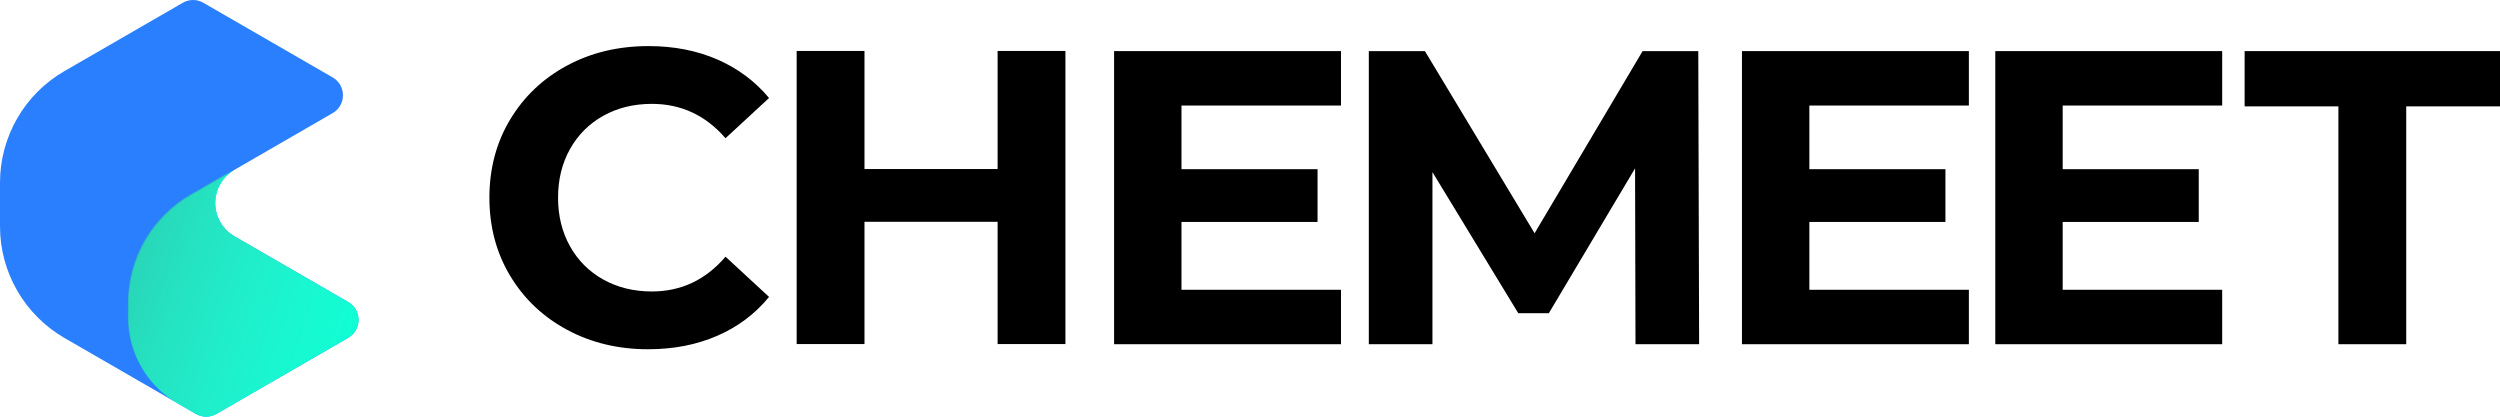 <svg width="2304" height="384" viewBox="0 0 2304 384" fill="none" xmlns="http://www.w3.org/2000/svg">
<path d="M320.977 311.318L199.493 381.417C193.604 384.834 186.407 384.834 180.518 381.417L59.397 311.463C22.683 290.23 0 251.036 0 208.642V168.357C0 125.963 22.61 86.696 59.397 65.536L168.449 2.563C174.338 -0.854 181.536 -0.854 187.424 2.563L306.582 71.353C319.232 78.698 319.232 96.949 306.582 104.221L215.996 156.577C205.091 162.903 198.33 174.538 198.33 187.191C198.33 199.843 205.091 211.478 215.996 217.804L320.904 278.377C333.555 285.722 333.555 303.973 320.904 311.245L320.977 311.318Z" fill="#2A7FFE"/>
<path d="M320.925 311.312L199.441 381.483C193.552 384.828 186.354 384.828 180.538 381.483L163.744 371.739C135.681 355.523 118.451 325.564 118.451 293.205V279.753C118.451 238.45 140.48 200.274 176.322 179.622L215.58 156.935C204.893 163.261 198.423 174.896 198.423 187.257C198.423 199.619 205.184 211.545 216.017 217.798L320.998 278.371C333.648 285.643 333.648 303.895 320.998 311.239L320.925 311.312Z" fill="#0FFED4"/>
<path d="M320.349 310.683L198.865 380.855C192.976 384.2 185.779 384.2 179.963 380.855L163.169 371.111C135.106 354.895 117.875 324.936 117.875 292.577V279.124C117.875 237.821 139.904 199.645 175.746 178.994L215.005 156.306C204.318 162.632 197.847 174.267 197.847 186.629C197.847 198.991 204.608 210.916 215.441 217.17L320.422 277.743C333.072 285.014 333.072 303.266 320.422 310.611L320.349 310.683Z" fill="url(#paint0_linear_116_15882)"/>
<path d="M522.599 303.923C500.35 291.96 482.859 275.366 470.127 254.141C457.395 232.917 451.029 208.927 451.029 182.171C451.029 155.415 457.395 131.425 470.127 110.201C482.859 88.976 500.35 72.382 522.599 60.419C544.848 48.456 569.862 42.475 597.641 42.475C621.048 42.475 642.203 46.591 661.109 54.824C680.014 63.056 695.897 74.891 708.758 90.327L668.632 127.373C650.37 106.277 627.735 95.729 600.728 95.729C584.009 95.729 569.09 99.395 555.973 106.728C542.855 114.06 532.63 124.286 525.3 137.407C517.969 150.527 514.304 165.449 514.304 182.171C514.304 198.893 517.969 213.815 525.3 226.936C532.63 240.056 542.855 250.282 555.973 257.615C569.09 264.947 584.009 268.613 600.728 268.613C627.735 268.613 650.37 257.936 668.632 236.583L708.758 273.629C695.897 289.323 679.95 301.286 660.916 309.518C641.882 317.751 620.662 321.867 597.255 321.867C569.733 321.867 544.848 315.886 522.599 303.923Z" fill="black"/>
<path d="M981.9 46.958V317.088H919.397V204.405H796.707V317.088H734.204V46.958H796.707V155.782H919.397V46.958H981.9Z" fill="black"/>
<path d="M1235.86 267.058V317.225H1026.75V47.095H1235.86V97.262H1088.86V155.919H1214.25V204.542H1088.86V267.058H1235.86Z" fill="black"/>
<path d="M1507.27 317.225L1506.88 155.147L1427.4 288.669H1399.24L1320.14 158.62V317.225H1261.5V47.095H1313.2L1414.29 214.962L1513.83 47.095H1565.14L1565.91 317.225H1507.27Z" fill="black"/>
<path d="M1814.51 267.058V317.225H1605.4V47.095H1814.51V97.262H1667.51V155.919H1792.91V204.542H1667.51V267.058H1814.51Z" fill="black"/>
<path d="M2047.97 267.058V317.225H1838.86V47.095H2047.97V97.262H1900.97V155.919H2026.36V204.542H1900.97V267.058H2047.97Z" fill="black"/>
<path d="M2155.07 98.034H2068.65V47.095H2304V98.034H2217.58V317.225H2155.07V98.034Z" fill="black"/>
<defs>
<linearGradient id="paint0_linear_116_15882" x1="329.514" y1="320.645" x2="25.521" y2="218.28" gradientUnits="userSpaceOnUse">
<stop stop-color="#48E3C8" stop-opacity="0"/>
<stop offset="1" stop-color="#2AB59D"/>
</linearGradient>
</defs>
</svg>
